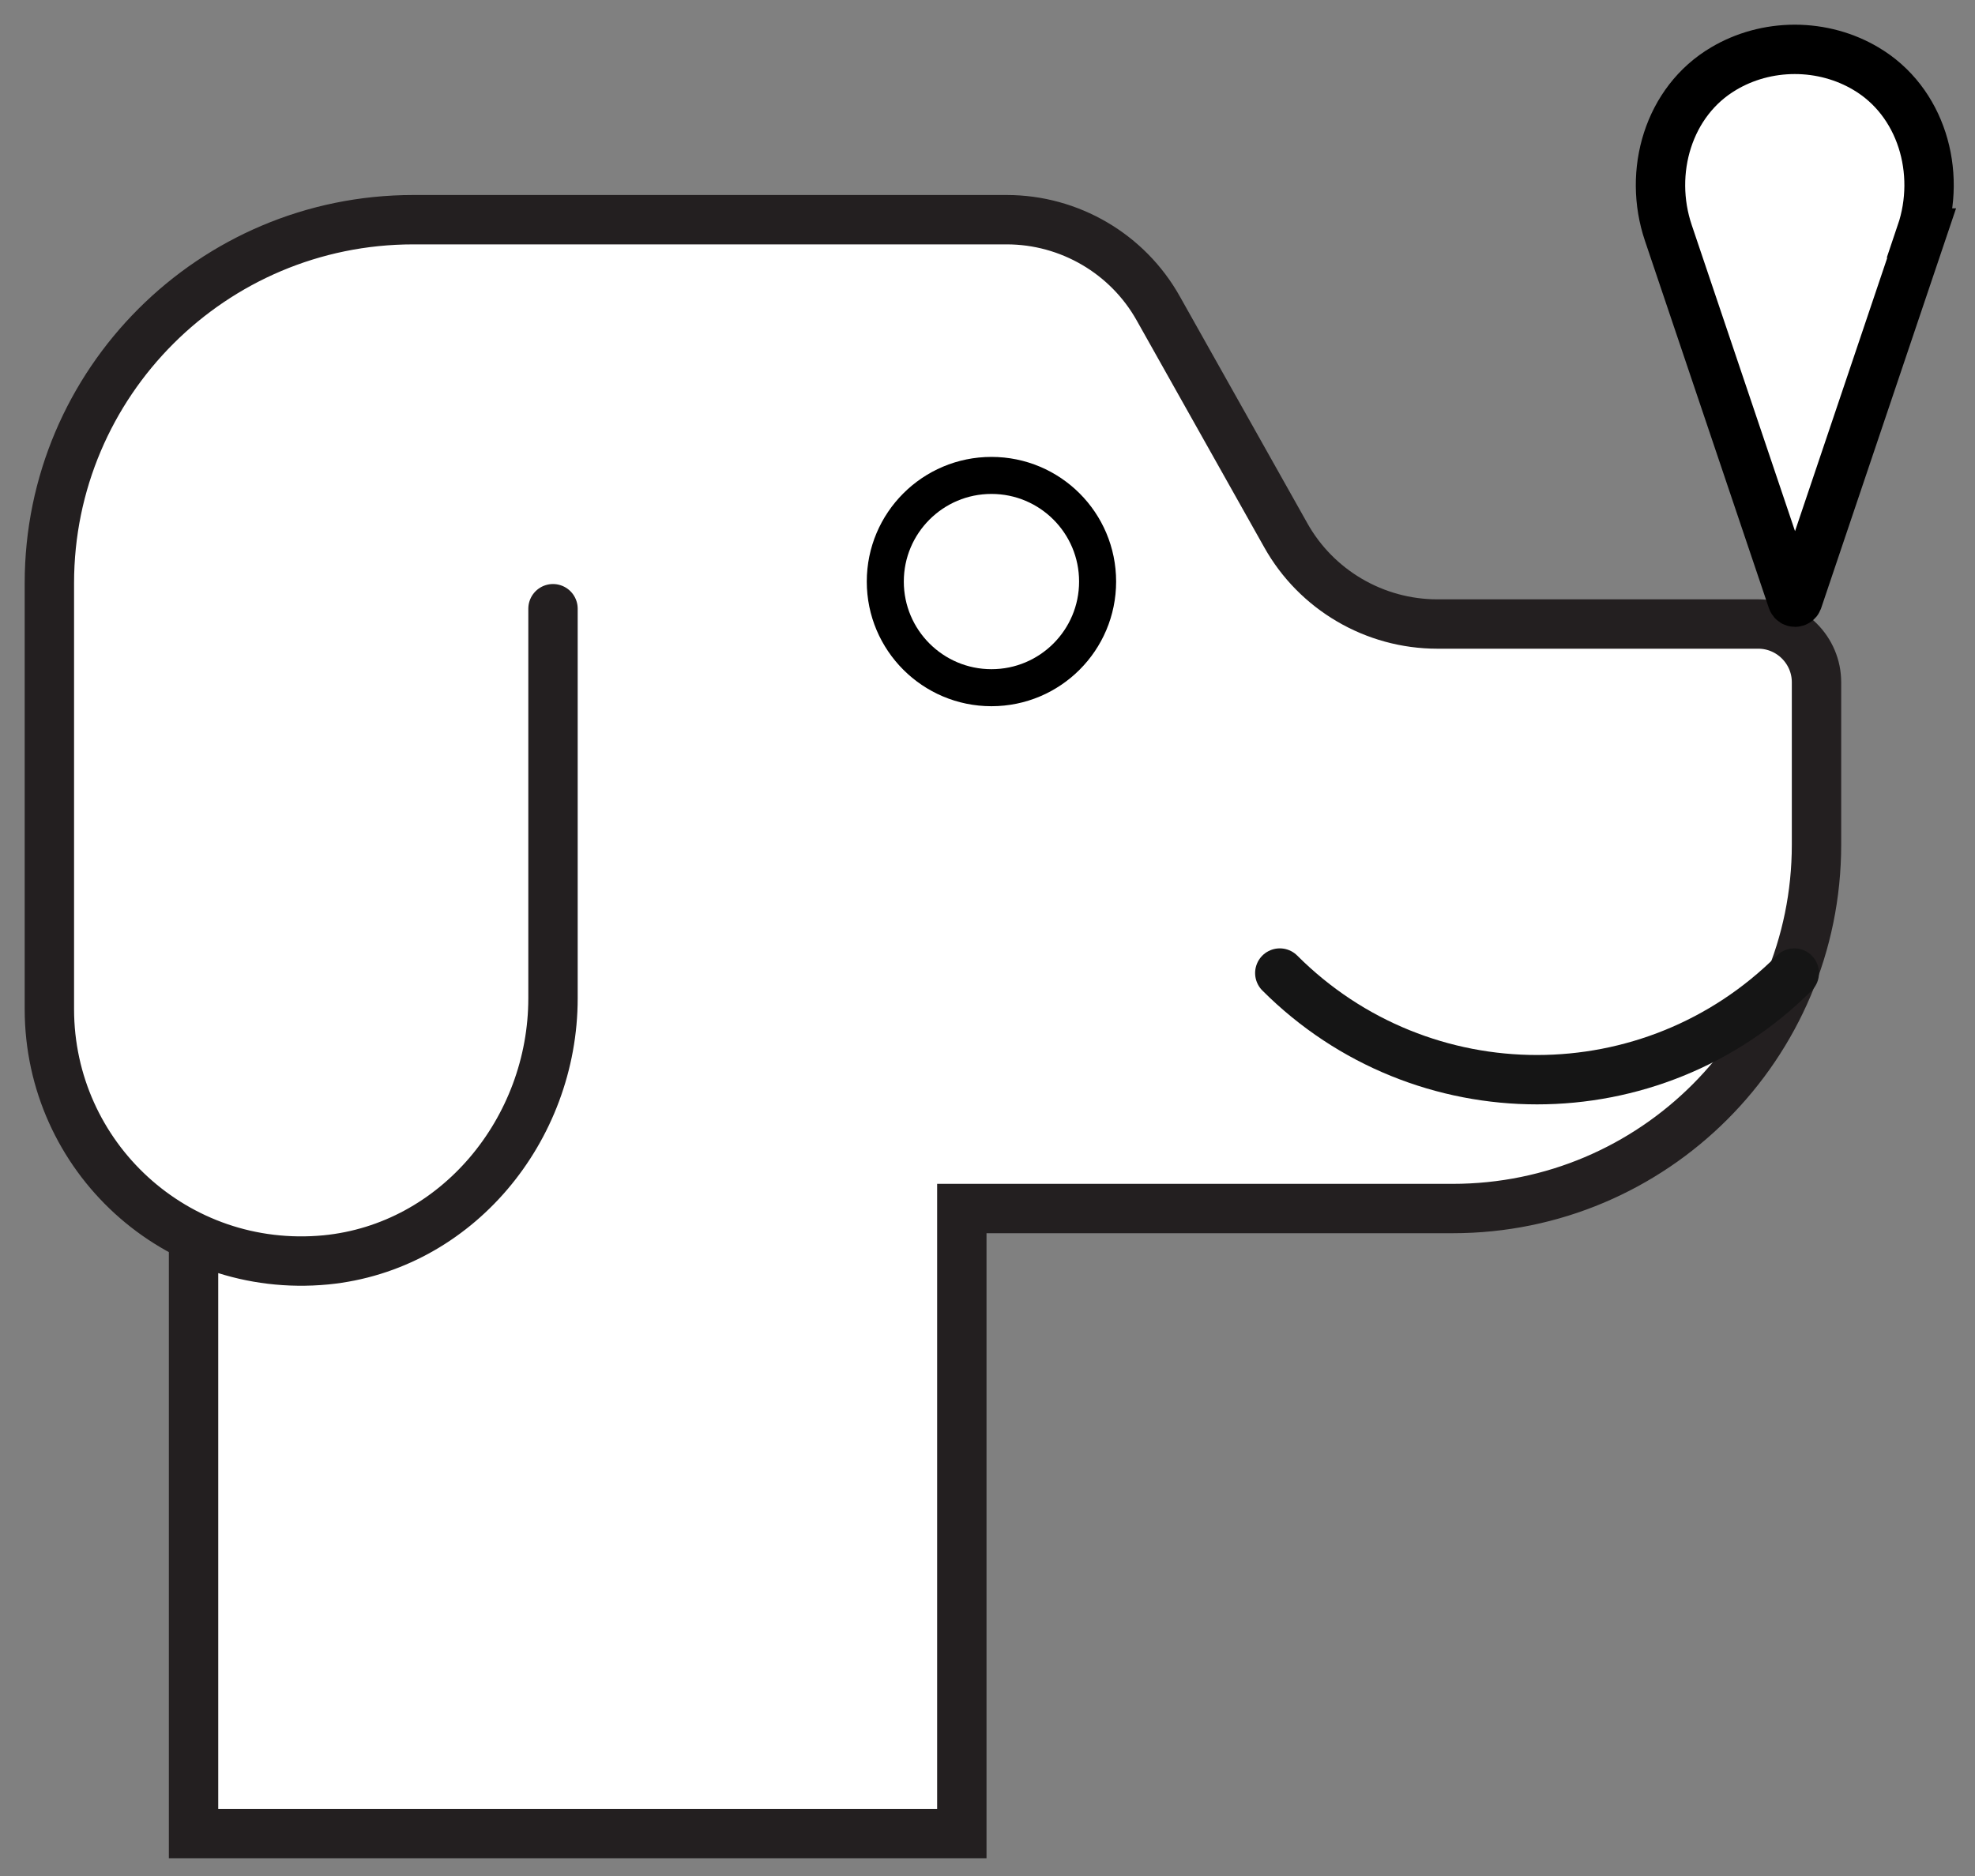 <svg width="40" height="38" viewBox="0 0 40 38" fill="none" xmlns="http://www.w3.org/2000/svg">
<rect x="0" y="0" width="40" height="38" fill="#808080" stroke="none"/>
<path d="M11.2 12.33V20.22C11.2 22.88 9.25 25.26 6.6 25.52C3.56 25.81 1 23.43 1 20.44V11.81C1 7.75 4.3 4.45 8.37 4.45H20.39C21.66 4.45 22.84 5.14 23.46 6.25L26.04 10.84C26.66 11.95 27.84 12.64 29.11 12.64H35.61C36.26 12.64 36.79 13.17 36.79 13.82V17.11C36.79 21.18 33.49 24.48 29.42 24.48H19.48V37.14H3.92V25.06" fill="white"/>
<path d="M11.2 12.33V20.22C11.2 22.88 9.25 25.26 6.6 25.52C3.56 25.81 1 23.43 1 20.44V11.81C1 7.75 4.3 4.45 8.37 4.45H20.39C21.66 4.45 22.84 5.14 23.46 6.25L26.04 10.84C26.66 11.95 27.84 12.64 29.11 12.64H35.61C36.26 12.64 36.79 13.17 36.79 13.82V17.11C36.79 21.18 33.49 24.48 29.42 24.48H19.48V37.14H3.92V25.06" stroke="#231F20" stroke-miterlimit="10" stroke-linecap="round"/>
<path d="M36.34 19.71C33.46 22.59 28.8 22.59 25.92 19.71" stroke="#151515" stroke-linecap="round" stroke-linejoin="round"/>
<path d="M38.91 4.72C39.33 3.48 38.91 2.05 37.79 1.39C37.37 1.14 36.87 1 36.35 1C35.83 1 35.33 1.14 34.91 1.39C33.79 2.05 33.37 3.48 33.79 4.72L36.3 12.16C36.32 12.21 36.39 12.21 36.41 12.16L38.92 4.72H38.91Z" fill="white" stroke="black" stroke-miterlimit="10"/>
<path d="M20.08 13.93C21.268 13.93 22.23 12.967 22.23 11.78C22.23 10.592 21.268 9.63 20.08 9.63C18.893 9.63 17.93 10.592 17.93 11.78C17.93 12.967 18.893 13.93 20.08 13.93Z" fill="white" stroke="black" stroke-width="0.75" stroke-miterlimit="10"/>
</svg>
